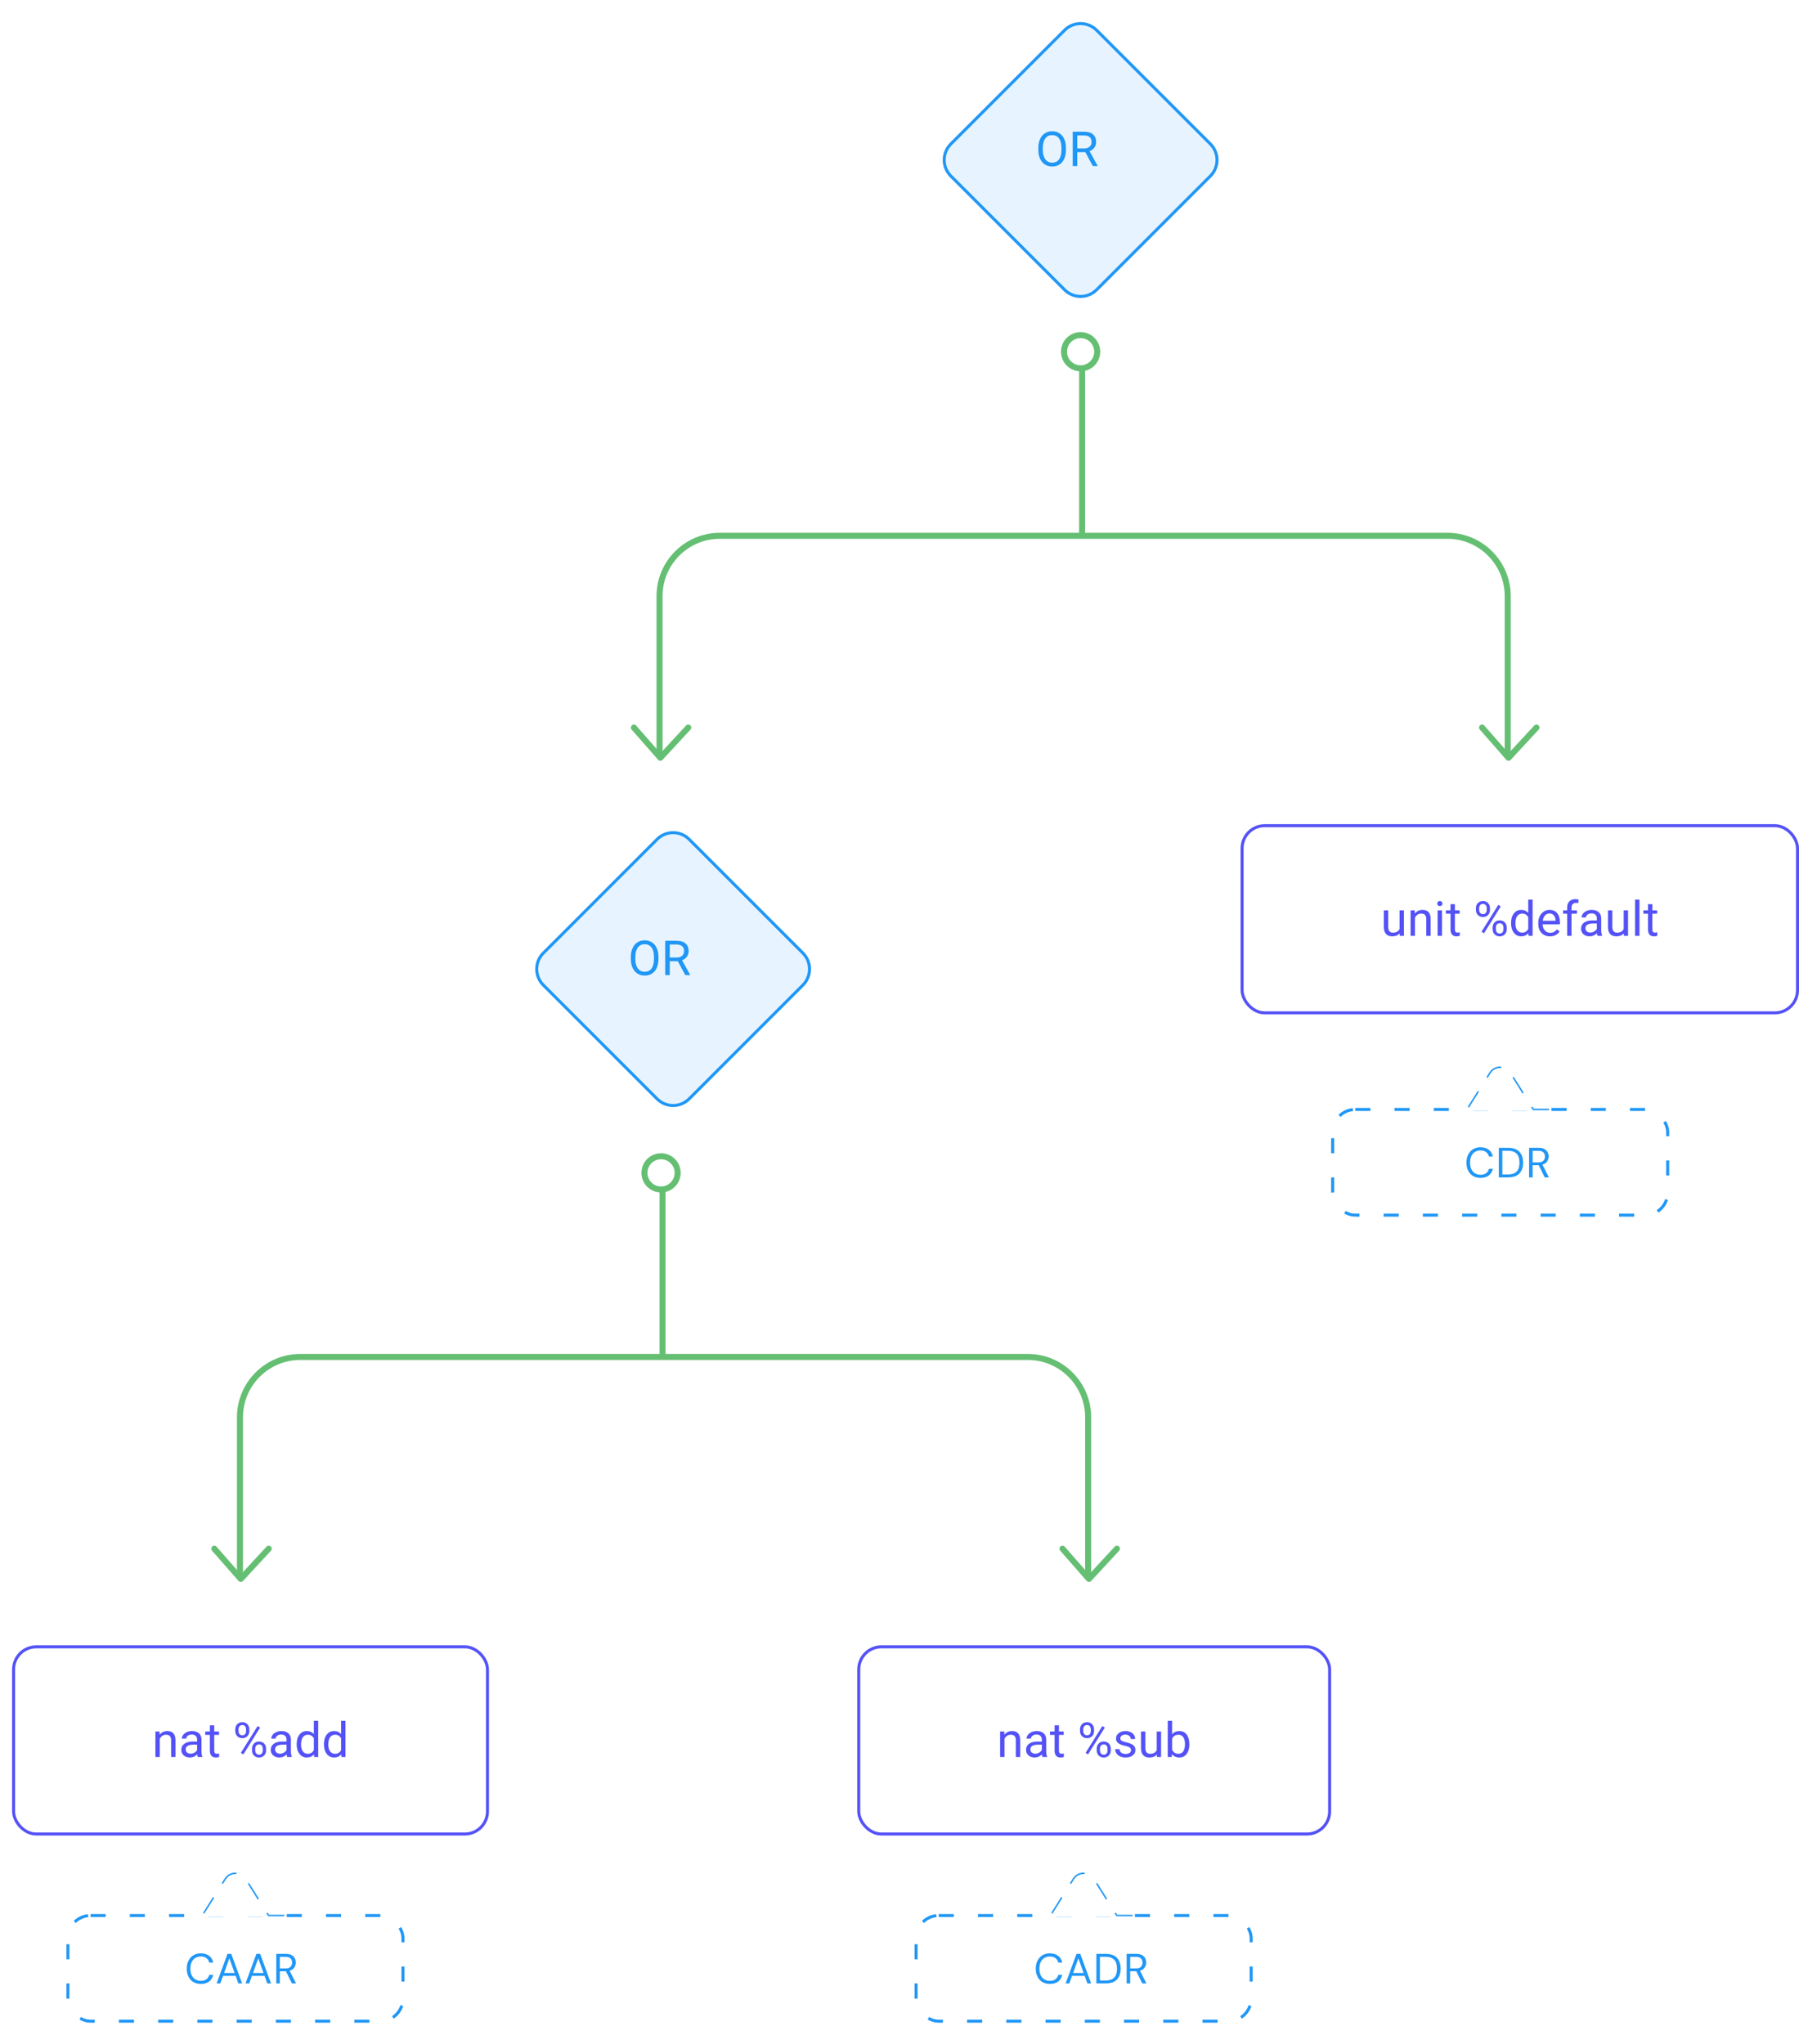 <svg width="596" height="677" viewBox="0 0 596 677" fill="none" xmlns="http://www.w3.org/2000/svg">
<g filter="url(#filter0_d)">
<rect x="407" y="269" width="185" height="63" rx="8" fill="white"/>
<path d="M459.711 305.164C459.148 305.826 458.323 306.156 457.234 306.156C456.333 306.156 455.646 305.896 455.172 305.375C454.703 304.849 454.466 304.073 454.461 303.047V297.547H455.906V303.008C455.906 304.289 456.427 304.93 457.469 304.93C458.573 304.93 459.307 304.518 459.672 303.695V297.547H461.117V306H459.742L459.711 305.164ZM464.688 297.547L464.734 298.609C465.38 297.797 466.224 297.391 467.266 297.391C469.052 297.391 469.953 298.398 469.969 300.414V306H468.523V300.406C468.518 299.797 468.378 299.346 468.102 299.055C467.831 298.763 467.406 298.617 466.828 298.617C466.359 298.617 465.948 298.742 465.594 298.992C465.24 299.242 464.964 299.57 464.766 299.977V306H463.32V297.547H464.688ZM473.719 306H472.273V297.547H473.719V306ZM472.156 295.305C472.156 295.07 472.227 294.872 472.367 294.711C472.513 294.549 472.727 294.469 473.008 294.469C473.289 294.469 473.503 294.549 473.648 294.711C473.794 294.872 473.867 295.07 473.867 295.305C473.867 295.539 473.794 295.734 473.648 295.891C473.503 296.047 473.289 296.125 473.008 296.125C472.727 296.125 472.513 296.047 472.367 295.891C472.227 295.734 472.156 295.539 472.156 295.305ZM478 295.5V297.547H479.578V298.664H478V303.906C478 304.245 478.07 304.5 478.211 304.672C478.352 304.839 478.591 304.922 478.93 304.922C479.096 304.922 479.326 304.891 479.617 304.828V306C479.237 306.104 478.867 306.156 478.508 306.156C477.862 306.156 477.375 305.961 477.047 305.57C476.719 305.18 476.555 304.625 476.555 303.906V298.664H475.016V297.547H476.555V295.5H478ZM484.969 296.812C484.969 296.13 485.185 295.568 485.617 295.125C486.055 294.682 486.615 294.461 487.297 294.461C487.99 294.461 488.549 294.685 488.977 295.133C489.409 295.576 489.625 296.151 489.625 296.859V297.414C489.625 298.102 489.406 298.664 488.969 299.102C488.536 299.534 487.984 299.75 487.312 299.75C486.635 299.75 486.076 299.534 485.633 299.102C485.19 298.664 484.969 298.083 484.969 297.359V296.812ZM486.047 297.414C486.047 297.82 486.161 298.156 486.391 298.422C486.62 298.682 486.927 298.812 487.312 298.812C487.682 298.812 487.979 298.685 488.203 298.43C488.432 298.174 488.547 297.826 488.547 297.383V296.812C488.547 296.406 488.435 296.07 488.211 295.805C487.987 295.539 487.682 295.406 487.297 295.406C486.911 295.406 486.607 295.539 486.383 295.805C486.159 296.07 486.047 296.417 486.047 296.844V297.414ZM490.508 303.211C490.508 302.529 490.724 301.969 491.156 301.531C491.594 301.089 492.154 300.867 492.836 300.867C493.518 300.867 494.078 301.086 494.516 301.523C494.953 301.961 495.172 302.542 495.172 303.266V303.82C495.172 304.503 494.953 305.065 494.516 305.508C494.083 305.945 493.529 306.164 492.852 306.164C492.174 306.164 491.615 305.948 491.172 305.516C490.729 305.078 490.508 304.497 490.508 303.773V303.211ZM491.586 303.82C491.586 304.232 491.701 304.57 491.93 304.836C492.159 305.096 492.466 305.227 492.852 305.227C493.227 305.227 493.526 305.099 493.75 304.844C493.974 304.583 494.086 304.232 494.086 303.789V303.211C494.086 302.799 493.971 302.464 493.742 302.203C493.518 301.943 493.216 301.812 492.836 301.812C492.466 301.812 492.164 301.943 491.93 302.203C491.701 302.458 491.586 302.805 491.586 303.242V303.82ZM487.641 305.141L486.82 304.625L492.375 295.734L493.195 296.25L487.641 305.141ZM496.609 301.703C496.609 300.406 496.917 299.365 497.531 298.578C498.146 297.786 498.951 297.391 499.945 297.391C500.935 297.391 501.719 297.729 502.297 298.406V294H503.742V306H502.414L502.344 305.094C501.766 305.802 500.961 306.156 499.93 306.156C498.951 306.156 498.151 305.755 497.531 304.953C496.917 304.151 496.609 303.104 496.609 301.812V301.703ZM498.055 301.867C498.055 302.826 498.253 303.576 498.648 304.117C499.044 304.659 499.591 304.93 500.289 304.93C501.206 304.93 501.875 304.518 502.297 303.695V299.812C501.865 299.016 501.201 298.617 500.305 298.617C499.596 298.617 499.044 298.891 498.648 299.438C498.253 299.984 498.055 300.794 498.055 301.867ZM509.5 306.156C508.354 306.156 507.422 305.781 506.703 305.031C505.984 304.276 505.625 303.268 505.625 302.008V301.742C505.625 300.904 505.784 300.156 506.102 299.5C506.424 298.839 506.872 298.323 507.445 297.953C508.023 297.578 508.648 297.391 509.32 297.391C510.419 297.391 511.273 297.753 511.883 298.477C512.492 299.201 512.797 300.237 512.797 301.586V302.188H507.07C507.091 303.021 507.333 303.695 507.797 304.211C508.266 304.721 508.859 304.977 509.578 304.977C510.089 304.977 510.521 304.872 510.875 304.664C511.229 304.456 511.539 304.18 511.805 303.836L512.688 304.523C511.979 305.612 510.917 306.156 509.5 306.156ZM509.32 298.578C508.737 298.578 508.247 298.792 507.852 299.219C507.456 299.641 507.211 300.234 507.117 301H511.352V300.891C511.31 300.156 511.112 299.589 510.758 299.188C510.404 298.781 509.924 298.578 509.32 298.578ZM515.188 306V298.664H513.852V297.547H515.188V296.68C515.188 295.773 515.43 295.073 515.914 294.578C516.398 294.083 517.083 293.836 517.969 293.836C518.302 293.836 518.633 293.88 518.961 293.969L518.883 295.141C518.638 295.094 518.378 295.07 518.102 295.07C517.633 295.07 517.271 295.208 517.016 295.484C516.76 295.755 516.633 296.146 516.633 296.656V297.547H518.438V298.664H516.633V306H515.188ZM525.258 306C525.174 305.833 525.107 305.536 525.055 305.109C524.383 305.807 523.581 306.156 522.648 306.156C521.815 306.156 521.13 305.922 520.594 305.453C520.062 304.979 519.797 304.38 519.797 303.656C519.797 302.776 520.13 302.094 520.797 301.609C521.469 301.12 522.411 300.875 523.625 300.875H525.031V300.211C525.031 299.706 524.88 299.305 524.578 299.008C524.276 298.706 523.831 298.555 523.242 298.555C522.727 298.555 522.294 298.685 521.945 298.945C521.596 299.206 521.422 299.521 521.422 299.891H519.969C519.969 299.469 520.117 299.062 520.414 298.672C520.716 298.276 521.122 297.964 521.633 297.734C522.148 297.505 522.714 297.391 523.328 297.391C524.302 297.391 525.065 297.635 525.617 298.125C526.169 298.609 526.456 299.279 526.477 300.133V304.023C526.477 304.799 526.576 305.417 526.773 305.875V306H525.258ZM522.859 304.898C523.312 304.898 523.742 304.781 524.148 304.547C524.555 304.312 524.849 304.008 525.031 303.633V301.898H523.898C522.128 301.898 521.242 302.417 521.242 303.453C521.242 303.906 521.393 304.26 521.695 304.516C521.997 304.771 522.385 304.898 522.859 304.898ZM533.961 305.164C533.398 305.826 532.573 306.156 531.484 306.156C530.583 306.156 529.896 305.896 529.422 305.375C528.953 304.849 528.716 304.073 528.711 303.047V297.547H530.156V303.008C530.156 304.289 530.677 304.93 531.719 304.93C532.823 304.93 533.557 304.518 533.922 303.695V297.547H535.367V306H533.992L533.961 305.164ZM539.141 306H537.695V294H539.141V306ZM543.422 295.5V297.547H545V298.664H543.422V303.906C543.422 304.245 543.492 304.5 543.633 304.672C543.773 304.839 544.013 304.922 544.352 304.922C544.518 304.922 544.747 304.891 545.039 304.828V306C544.659 306.104 544.289 306.156 543.93 306.156C543.284 306.156 542.797 305.961 542.469 305.57C542.141 305.18 541.977 304.625 541.977 303.906V298.664H540.438V297.547H541.977V295.5H543.422Z" fill="#5452F6"/>
<rect x="407.5" y="269.5" width="184" height="62" rx="7.5" stroke="#5452F6"/>
</g>
<g filter="url(#filter1_d)">
<rect y="541" width="158" height="63" rx="8" fill="white"/>
<path d="M48.852 569.547L48.898 570.609C49.544 569.797 50.388 569.391 51.43 569.391C53.216 569.391 54.117 570.398 54.133 572.414V578H52.688V572.406C52.682 571.797 52.542 571.346 52.266 571.055C51.995 570.763 51.57 570.617 50.992 570.617C50.523 570.617 50.112 570.742 49.758 570.992C49.404 571.242 49.128 571.57 48.93 571.977V578H47.484V569.547H48.852ZM61.531 578C61.448 577.833 61.38 577.536 61.328 577.109C60.656 577.807 59.854 578.156 58.922 578.156C58.089 578.156 57.404 577.922 56.867 577.453C56.336 576.979 56.07 576.38 56.07 575.656C56.07 574.776 56.404 574.094 57.07 573.609C57.742 573.12 58.685 572.875 59.898 572.875H61.305V572.211C61.305 571.706 61.154 571.305 60.852 571.008C60.55 570.706 60.104 570.555 59.516 570.555C59 570.555 58.568 570.685 58.219 570.945C57.87 571.206 57.695 571.521 57.695 571.891H56.242C56.242 571.469 56.391 571.062 56.688 570.672C56.99 570.276 57.396 569.964 57.906 569.734C58.422 569.505 58.987 569.391 59.602 569.391C60.575 569.391 61.339 569.635 61.891 570.125C62.443 570.609 62.729 571.279 62.75 572.133V576.023C62.75 576.799 62.849 577.417 63.047 577.875V578H61.531ZM59.133 576.898C59.586 576.898 60.016 576.781 60.422 576.547C60.828 576.312 61.122 576.008 61.305 575.633V573.898H60.172C58.401 573.898 57.516 574.417 57.516 575.453C57.516 575.906 57.667 576.26 57.969 576.516C58.271 576.771 58.659 576.898 59.133 576.898ZM66.977 567.5V569.547H68.555V570.664H66.977V575.906C66.977 576.245 67.047 576.5 67.188 576.672C67.328 576.839 67.568 576.922 67.906 576.922C68.073 576.922 68.302 576.891 68.594 576.828V578C68.213 578.104 67.844 578.156 67.484 578.156C66.838 578.156 66.352 577.961 66.023 577.57C65.695 577.18 65.531 576.625 65.531 575.906V570.664H63.992V569.547H65.531V567.5H66.977ZM73.945 568.812C73.945 568.13 74.162 567.568 74.594 567.125C75.031 566.682 75.591 566.461 76.273 566.461C76.966 566.461 77.526 566.685 77.953 567.133C78.385 567.576 78.602 568.151 78.602 568.859V569.414C78.602 570.102 78.383 570.664 77.945 571.102C77.513 571.534 76.961 571.75 76.289 571.75C75.612 571.75 75.052 571.534 74.609 571.102C74.167 570.664 73.945 570.083 73.945 569.359V568.812ZM75.023 569.414C75.023 569.82 75.138 570.156 75.367 570.422C75.596 570.682 75.904 570.812 76.289 570.812C76.659 570.812 76.956 570.685 77.18 570.43C77.409 570.174 77.523 569.826 77.523 569.383V568.812C77.523 568.406 77.412 568.07 77.188 567.805C76.963 567.539 76.659 567.406 76.273 567.406C75.888 567.406 75.583 567.539 75.359 567.805C75.135 568.07 75.023 568.417 75.023 568.844V569.414ZM79.484 575.211C79.484 574.529 79.701 573.969 80.133 573.531C80.57 573.089 81.13 572.867 81.812 572.867C82.495 572.867 83.055 573.086 83.492 573.523C83.93 573.961 84.148 574.542 84.148 575.266V575.82C84.148 576.503 83.93 577.065 83.492 577.508C83.06 577.945 82.505 578.164 81.828 578.164C81.151 578.164 80.591 577.948 80.148 577.516C79.706 577.078 79.484 576.497 79.484 575.773V575.211ZM80.562 575.82C80.562 576.232 80.677 576.57 80.906 576.836C81.135 577.096 81.443 577.227 81.828 577.227C82.203 577.227 82.503 577.099 82.727 576.844C82.951 576.583 83.062 576.232 83.062 575.789V575.211C83.062 574.799 82.948 574.464 82.719 574.203C82.495 573.943 82.193 573.812 81.812 573.812C81.443 573.812 81.141 573.943 80.906 574.203C80.677 574.458 80.562 574.805 80.562 575.242V575.82ZM76.617 577.141L75.797 576.625L81.352 567.734L82.172 568.25L76.617 577.141ZM91.156 578C91.073 577.833 91.005 577.536 90.953 577.109C90.281 577.807 89.479 578.156 88.547 578.156C87.713 578.156 87.029 577.922 86.492 577.453C85.961 576.979 85.695 576.38 85.695 575.656C85.695 574.776 86.029 574.094 86.695 573.609C87.367 573.12 88.31 572.875 89.523 572.875H90.93V572.211C90.93 571.706 90.779 571.305 90.477 571.008C90.174 570.706 89.729 570.555 89.141 570.555C88.625 570.555 88.193 570.685 87.844 570.945C87.495 571.206 87.32 571.521 87.32 571.891H85.867C85.867 571.469 86.016 571.062 86.312 570.672C86.615 570.276 87.021 569.964 87.531 569.734C88.047 569.505 88.612 569.391 89.227 569.391C90.201 569.391 90.963 569.635 91.516 570.125C92.068 570.609 92.354 571.279 92.375 572.133V576.023C92.375 576.799 92.474 577.417 92.672 577.875V578H91.156ZM88.758 576.898C89.211 576.898 89.641 576.781 90.047 576.547C90.453 576.312 90.747 576.008 90.93 575.633V573.898H89.797C88.026 573.898 87.141 574.417 87.141 575.453C87.141 575.906 87.292 576.26 87.594 576.516C87.896 576.771 88.284 576.898 88.758 576.898ZM94.289 573.703C94.289 572.406 94.596 571.365 95.211 570.578C95.826 569.786 96.63 569.391 97.625 569.391C98.615 569.391 99.398 569.729 99.977 570.406V566H101.422V578H100.094L100.023 577.094C99.445 577.802 98.641 578.156 97.609 578.156C96.63 578.156 95.831 577.755 95.211 576.953C94.596 576.151 94.289 575.104 94.289 573.812V573.703ZM95.734 573.867C95.734 574.826 95.932 575.576 96.328 576.117C96.724 576.659 97.271 576.93 97.969 576.93C98.885 576.93 99.555 576.518 99.977 575.695V571.812C99.544 571.016 98.88 570.617 97.984 570.617C97.276 570.617 96.724 570.891 96.328 571.438C95.932 571.984 95.734 572.794 95.734 573.867ZM103.32 573.703C103.32 572.406 103.628 571.365 104.242 570.578C104.857 569.786 105.661 569.391 106.656 569.391C107.646 569.391 108.43 569.729 109.008 570.406V566H110.453V578H109.125L109.055 577.094C108.477 577.802 107.672 578.156 106.641 578.156C105.661 578.156 104.862 577.755 104.242 576.953C103.628 576.151 103.32 575.104 103.32 573.812V573.703ZM104.766 573.867C104.766 574.826 104.964 575.576 105.359 576.117C105.755 576.659 106.302 576.93 107 576.93C107.917 576.93 108.586 576.518 109.008 575.695V571.812C108.576 571.016 107.911 570.617 107.016 570.617C106.307 570.617 105.755 570.891 105.359 571.438C104.964 571.984 104.766 572.794 104.766 573.867Z" fill="#5452F6"/>
<rect x="0.5" y="541.5" width="157" height="62" rx="7.5" stroke="#5452F6"/>
</g>
<g filter="url(#filter2_d)">
<rect x="280" y="541" width="157" height="63" rx="8" fill="white"/>
<path d="M328.703 569.547L328.75 570.609C329.396 569.797 330.24 569.391 331.281 569.391C333.068 569.391 333.969 570.398 333.984 572.414V578H332.539V572.406C332.534 571.797 332.393 571.346 332.117 571.055C331.846 570.763 331.422 570.617 330.844 570.617C330.375 570.617 329.964 570.742 329.609 570.992C329.255 571.242 328.979 571.57 328.781 571.977V578H327.336V569.547H328.703ZM341.383 578C341.299 577.833 341.232 577.536 341.18 577.109C340.508 577.807 339.706 578.156 338.773 578.156C337.94 578.156 337.255 577.922 336.719 577.453C336.188 576.979 335.922 576.38 335.922 575.656C335.922 574.776 336.255 574.094 336.922 573.609C337.594 573.12 338.536 572.875 339.75 572.875H341.156V572.211C341.156 571.706 341.005 571.305 340.703 571.008C340.401 570.706 339.956 570.555 339.367 570.555C338.852 570.555 338.419 570.685 338.07 570.945C337.721 571.206 337.547 571.521 337.547 571.891H336.094C336.094 571.469 336.242 571.062 336.539 570.672C336.841 570.276 337.247 569.964 337.758 569.734C338.273 569.505 338.839 569.391 339.453 569.391C340.427 569.391 341.19 569.635 341.742 570.125C342.294 570.609 342.581 571.279 342.602 572.133V576.023C342.602 576.799 342.701 577.417 342.898 577.875V578H341.383ZM338.984 576.898C339.438 576.898 339.867 576.781 340.273 576.547C340.68 576.312 340.974 576.008 341.156 575.633V573.898H340.023C338.253 573.898 337.367 574.417 337.367 575.453C337.367 575.906 337.518 576.26 337.82 576.516C338.122 576.771 338.51 576.898 338.984 576.898ZM346.828 567.5V569.547H348.406V570.664H346.828V575.906C346.828 576.245 346.898 576.5 347.039 576.672C347.18 576.839 347.419 576.922 347.758 576.922C347.924 576.922 348.154 576.891 348.445 576.828V578C348.065 578.104 347.695 578.156 347.336 578.156C346.69 578.156 346.203 577.961 345.875 577.57C345.547 577.18 345.383 576.625 345.383 575.906V570.664H343.844V569.547H345.383V567.5H346.828ZM353.797 568.812C353.797 568.13 354.013 567.568 354.445 567.125C354.883 566.682 355.443 566.461 356.125 566.461C356.818 566.461 357.378 566.685 357.805 567.133C358.237 567.576 358.453 568.151 358.453 568.859V569.414C358.453 570.102 358.234 570.664 357.797 571.102C357.365 571.534 356.812 571.75 356.141 571.75C355.464 571.75 354.904 571.534 354.461 571.102C354.018 570.664 353.797 570.083 353.797 569.359V568.812ZM354.875 569.414C354.875 569.82 354.99 570.156 355.219 570.422C355.448 570.682 355.755 570.812 356.141 570.812C356.51 570.812 356.807 570.685 357.031 570.43C357.26 570.174 357.375 569.826 357.375 569.383V568.812C357.375 568.406 357.263 568.07 357.039 567.805C356.815 567.539 356.51 567.406 356.125 567.406C355.74 567.406 355.435 567.539 355.211 567.805C354.987 568.07 354.875 568.417 354.875 568.844V569.414ZM359.336 575.211C359.336 574.529 359.552 573.969 359.984 573.531C360.422 573.089 360.982 572.867 361.664 572.867C362.346 572.867 362.906 573.086 363.344 573.523C363.781 573.961 364 574.542 364 575.266V575.82C364 576.503 363.781 577.065 363.344 577.508C362.911 577.945 362.357 578.164 361.68 578.164C361.003 578.164 360.443 577.948 360 577.516C359.557 577.078 359.336 576.497 359.336 575.773V575.211ZM360.414 575.82C360.414 576.232 360.529 576.57 360.758 576.836C360.987 577.096 361.294 577.227 361.68 577.227C362.055 577.227 362.354 577.099 362.578 576.844C362.802 576.583 362.914 576.232 362.914 575.789V575.211C362.914 574.799 362.799 574.464 362.57 574.203C362.346 573.943 362.044 573.812 361.664 573.812C361.294 573.812 360.992 573.943 360.758 574.203C360.529 574.458 360.414 574.805 360.414 575.242V575.82ZM356.469 577.141L355.648 576.625L361.203 567.734L362.023 568.25L356.469 577.141ZM370.711 575.758C370.711 575.367 370.562 575.065 370.266 574.852C369.974 574.633 369.461 574.445 368.727 574.289C367.997 574.133 367.417 573.945 366.984 573.727C366.557 573.508 366.24 573.247 366.031 572.945C365.828 572.643 365.727 572.284 365.727 571.867C365.727 571.174 366.018 570.589 366.602 570.109C367.19 569.63 367.94 569.391 368.852 569.391C369.81 569.391 370.586 569.638 371.18 570.133C371.779 570.628 372.078 571.26 372.078 572.031H370.625C370.625 571.635 370.456 571.294 370.117 571.008C369.784 570.721 369.362 570.578 368.852 570.578C368.326 570.578 367.914 570.693 367.617 570.922C367.32 571.151 367.172 571.451 367.172 571.82C367.172 572.169 367.31 572.432 367.586 572.609C367.862 572.786 368.359 572.956 369.078 573.117C369.802 573.279 370.388 573.471 370.836 573.695C371.284 573.919 371.615 574.19 371.828 574.508C372.047 574.82 372.156 575.203 372.156 575.656C372.156 576.411 371.854 577.018 371.25 577.477C370.646 577.93 369.862 578.156 368.898 578.156C368.221 578.156 367.622 578.036 367.102 577.797C366.581 577.557 366.172 577.224 365.875 576.797C365.583 576.365 365.438 575.898 365.438 575.398H366.883C366.909 575.883 367.102 576.268 367.461 576.555C367.826 576.836 368.305 576.977 368.898 576.977C369.445 576.977 369.883 576.867 370.211 576.648C370.544 576.424 370.711 576.128 370.711 575.758ZM379.258 577.164C378.695 577.826 377.87 578.156 376.781 578.156C375.88 578.156 375.193 577.896 374.719 577.375C374.25 576.849 374.013 576.073 374.008 575.047V569.547H375.453V575.008C375.453 576.289 375.974 576.93 377.016 576.93C378.12 576.93 378.854 576.518 379.219 575.695V569.547H380.664V578H379.289L379.258 577.164ZM390.023 573.867C390.023 575.159 389.727 576.198 389.133 576.984C388.539 577.766 387.742 578.156 386.742 578.156C385.674 578.156 384.849 577.779 384.266 577.023L384.195 578H382.867V566H384.312V570.477C384.896 569.753 385.701 569.391 386.727 569.391C387.753 569.391 388.557 569.779 389.141 570.555C389.729 571.331 390.023 572.393 390.023 573.742V573.867ZM388.578 573.703C388.578 572.719 388.388 571.958 388.008 571.422C387.628 570.885 387.081 570.617 386.367 570.617C385.414 570.617 384.729 571.06 384.312 571.945V575.602C384.755 576.487 385.445 576.93 386.383 576.93C387.076 576.93 387.615 576.661 388 576.125C388.385 575.589 388.578 574.781 388.578 573.703Z" fill="#5452F6"/>
<rect x="280.5" y="541.5" width="156" height="62" rx="7.5" stroke="#5452F6"/>
</g>
<path d="M218.5 251V197.475C218.5 186.429 227.454 177.475 238.5 177.475L479.5 177.475C490.546 177.475 499.5 186.429 499.5 197.475L499.5 251" stroke="#65BF73" stroke-width="2"/>
<circle cx="358" cy="116.5" r="5.5" stroke="#65BF73" stroke-width="2"/>
<line x1="358.5" y1="177" x2="358.5" y2="122" stroke="#65BF73" stroke-width="2"/>
<path d="M509.026 241L499.769 251L491 241" stroke="#65BF73" stroke-width="2" stroke-linecap="round" stroke-linejoin="round"/>
<path d="M228.026 241L218.769 251L210 241" stroke="#65BF73" stroke-width="2" stroke-linecap="round" stroke-linejoin="round"/>
<path d="M79.5 523L79.5 469.475C79.5 458.429 88.454 449.475 99.5 449.475L340.5 449.475C351.546 449.475 360.5 458.429 360.5 469.475L360.5 523" stroke="#65BF73" stroke-width="2"/>
<circle cx="219" cy="388.5" r="5.5" stroke="#65BF73" stroke-width="2"/>
<line x1="219.5" y1="449" x2="219.5" y2="394" stroke="#65BF73" stroke-width="2"/>
<path d="M370.026 513L360.769 523L352 513" stroke="#65BF73" stroke-width="2" stroke-linecap="round" stroke-linejoin="round"/>
<path d="M89.026 513L79.769 523L71 513" stroke="#65BF73" stroke-width="2" stroke-linecap="round" stroke-linejoin="round"/>
<g filter="url(#filter3_d)">
<path d="M348.343 5.657C351.467 2.533 356.533 2.533 359.657 5.657L397.343 43.343C400.467 46.467 400.467 51.533 397.343 54.657L359.657 92.343C356.533 95.467 351.467 95.467 348.343 92.343L310.657 54.657C307.533 51.533 307.533 46.467 310.657 43.343L348.343 5.657Z" fill="#E7F4FF"/>
<path d="M348.697 6.01C351.626 3.081 356.374 3.081 359.303 6.01L396.99 43.697C399.919 46.626 399.919 51.374 396.99 54.303L359.303 91.99C356.374 94.918 351.626 94.918 348.697 91.99L311.01 54.303C308.081 51.374 308.081 46.626 311.01 43.697L348.697 6.01Z" stroke="#2097F6"/>
</g>
<path d="M353.141 49.68C353.141 50.794 352.953 51.768 352.578 52.602C352.203 53.43 351.672 54.062 350.984 54.5C350.297 54.938 349.495 55.156 348.578 55.156C347.682 55.156 346.888 54.938 346.195 54.5C345.503 54.057 344.964 53.43 344.578 52.617C344.198 51.8 344.003 50.854 343.992 49.781V48.961C343.992 47.867 344.182 46.901 344.562 46.062C344.943 45.224 345.479 44.583 346.172 44.141C346.87 43.693 347.667 43.469 348.562 43.469C349.474 43.469 350.276 43.69 350.969 44.133C351.667 44.57 352.203 45.208 352.578 46.047C352.953 46.88 353.141 47.852 353.141 48.961V49.68ZM351.648 48.945C351.648 47.596 351.378 46.562 350.836 45.844C350.294 45.12 349.536 44.758 348.562 44.758C347.615 44.758 346.867 45.12 346.32 45.844C345.779 46.562 345.5 47.562 345.484 48.844V49.68C345.484 50.987 345.758 52.016 346.305 52.766C346.857 53.51 347.615 53.883 348.578 53.883C349.547 53.883 350.297 53.531 350.828 52.828C351.359 52.12 351.633 51.107 351.648 49.789V48.945ZM359.562 50.398H356.891V55H355.383V43.625H359.148C360.43 43.625 361.414 43.917 362.102 44.5C362.794 45.083 363.141 45.932 363.141 47.047C363.141 47.755 362.948 48.372 362.562 48.898C362.182 49.425 361.651 49.818 360.969 50.078L363.641 54.906V55H362.031L359.562 50.398ZM356.891 49.172H359.195C359.94 49.172 360.531 48.979 360.969 48.594C361.411 48.208 361.633 47.693 361.633 47.047C361.633 46.344 361.422 45.805 361 45.43C360.583 45.055 359.979 44.865 359.188 44.859H356.891V49.172Z" fill="#2097F6"/>
<g filter="url(#filter4_d)">
<path d="M213.343 273.657C216.467 270.533 221.533 270.533 224.657 273.657L262.343 311.343C265.467 314.467 265.467 319.533 262.343 322.657L224.657 360.343C221.533 363.467 216.467 363.467 213.343 360.343L175.657 322.657C172.533 319.533 172.533 314.467 175.657 311.343L213.343 273.657Z" fill="#E7F4FF"/>
<path d="M213.697 274.01C216.626 271.081 221.374 271.081 224.303 274.01L261.99 311.697C264.919 314.626 264.919 319.374 261.99 322.303L224.303 359.99C221.374 362.919 216.626 362.919 213.697 359.99L176.01 322.303C173.081 319.374 173.081 314.626 176.01 311.697L213.697 274.01Z" stroke="#2097F6"/>
</g>
<path d="M218.141 317.68C218.141 318.794 217.953 319.768 217.578 320.602C217.203 321.43 216.672 322.062 215.984 322.5C215.297 322.938 214.495 323.156 213.578 323.156C212.682 323.156 211.888 322.938 211.195 322.5C210.503 322.057 209.964 321.43 209.578 320.617C209.198 319.799 209.003 318.854 208.992 317.781V316.961C208.992 315.867 209.182 314.901 209.562 314.062C209.943 313.224 210.479 312.583 211.172 312.141C211.87 311.693 212.667 311.469 213.562 311.469C214.474 311.469 215.276 311.69 215.969 312.133C216.667 312.57 217.203 313.208 217.578 314.047C217.953 314.88 218.141 315.852 218.141 316.961V317.68ZM216.648 316.945C216.648 315.596 216.378 314.562 215.836 313.844C215.294 313.12 214.536 312.758 213.562 312.758C212.615 312.758 211.867 313.12 211.32 313.844C210.779 314.562 210.5 315.562 210.484 316.844V317.68C210.484 318.987 210.758 320.016 211.305 320.766C211.857 321.51 212.615 321.883 213.578 321.883C214.547 321.883 215.297 321.531 215.828 320.828C216.359 320.12 216.633 319.107 216.648 317.789V316.945ZM224.562 318.398H221.891V323H220.383V311.625H224.148C225.43 311.625 226.414 311.917 227.102 312.5C227.794 313.083 228.141 313.932 228.141 315.047C228.141 315.755 227.948 316.372 227.562 316.898C227.182 317.424 226.651 317.818 225.969 318.078L228.641 322.906V323H227.031L224.562 318.398ZM221.891 317.172H224.195C224.94 317.172 225.531 316.979 225.969 316.594C226.411 316.208 226.633 315.693 226.633 315.047C226.633 314.344 226.422 313.805 226 313.43C225.583 313.055 224.979 312.865 224.188 312.859H221.891V317.172Z" fill="#2097F6"/>
<rect x="441.5" y="367.5" width="111" height="35" rx="7.5" fill="white" stroke="#2097F6" stroke-dasharray="5 8"/>
<path d="M508 368L500.413 355.585C498.853 353.033 495.147 353.033 493.587 355.585L486 368L508 368Z" fill="white"/>
<path d="M513 367.5L508 367.5L507.258 366.319L500.387 355.388C498.818 352.893 495.182 352.893 493.613 355.388L486 367.5" stroke="#2097F6" stroke-width="0.5" stroke-linecap="round" stroke-linejoin="round" stroke-dasharray="5.8 5.8"/>
<path d="M490.492 390.168C489.531 390.168 488.7 389.958 488 389.538C487.31 389.109 486.773 388.516 486.39 387.76C486.008 386.995 485.816 386.108 485.816 385.1C485.816 384.101 486.008 383.224 486.39 382.468C486.773 381.703 487.31 381.105 488 380.676C488.7 380.247 489.531 380.032 490.492 380.032C491.612 380.032 492.522 380.303 493.222 380.844C493.932 381.376 494.384 382.123 494.58 383.084H493.278C493.129 382.477 492.821 381.992 492.354 381.628C491.897 381.255 491.276 381.068 490.492 381.068C489.792 381.068 489.181 381.231 488.658 381.558C488.136 381.875 487.73 382.337 487.44 382.944C487.16 383.541 487.02 384.26 487.02 385.1C487.02 385.94 487.16 386.663 487.44 387.27C487.73 387.867 488.136 388.329 488.658 388.656C489.181 388.973 489.792 389.132 490.492 389.132C491.276 389.132 491.897 388.955 492.354 388.6C492.821 388.236 493.129 387.755 493.278 387.158H494.58C494.384 388.101 493.932 388.838 493.222 389.37C492.522 389.902 491.612 390.168 490.492 390.168ZM496.551 390V380.2H499.561C501.287 380.2 502.557 380.639 503.369 381.516C504.19 382.393 504.601 383.597 504.601 385.128C504.601 386.631 504.19 387.821 503.369 388.698C502.557 389.566 501.287 390 499.561 390H496.551ZM497.727 389.02H499.533C500.485 389.02 501.241 388.866 501.801 388.558C502.37 388.241 502.776 387.793 503.019 387.214C503.261 386.626 503.383 385.931 503.383 385.128C503.383 384.307 503.261 383.602 503.019 383.014C502.776 382.426 502.37 381.973 501.801 381.656C501.241 381.339 500.485 381.18 499.533 381.18H497.727V389.02ZM506.579 390V380.2H509.743C510.508 380.2 511.133 380.326 511.619 380.578C512.104 380.83 512.463 381.175 512.697 381.614C512.93 382.053 513.047 382.538 513.047 383.07C513.047 383.686 512.879 384.241 512.543 384.736C512.216 385.231 511.703 385.581 511.003 385.786L513.145 390H511.759L509.771 385.954H509.687H507.755V390H506.579ZM507.755 385.03H509.659C510.415 385.03 510.965 384.848 511.311 384.484C511.656 384.12 511.829 383.653 511.829 383.084C511.829 382.505 511.656 382.048 511.311 381.712C510.975 381.367 510.419 381.194 509.645 381.194H507.755V385.03Z" fill="#2097F6"/>
<rect x="303.5" y="634.5" width="111" height="35" rx="7.5" fill="white" stroke="#2097F6" stroke-dasharray="5 8"/>
<path d="M370 635L362.413 622.585C360.853 620.033 357.147 620.033 355.587 622.585L348 635L370 635Z" fill="white"/>
<path d="M375 634.5L370 634.5L369.258 633.319L362.387 622.388C360.818 619.893 357.182 619.893 355.613 622.388L348 634.5" stroke="#2097F6" stroke-width="0.5" stroke-linecap="round" stroke-linejoin="round" stroke-dasharray="5.8 5.8"/>
<path d="M347.82 657.168C346.859 657.168 346.028 656.958 345.328 656.538C344.638 656.109 344.101 655.516 343.718 654.76C343.336 653.995 343.144 653.108 343.144 652.1C343.144 651.101 343.336 650.224 343.718 649.468C344.101 648.703 344.638 648.105 345.328 647.676C346.028 647.247 346.859 647.032 347.82 647.032C348.94 647.032 349.85 647.303 350.55 647.844C351.26 648.376 351.712 649.123 351.908 650.084H350.606C350.457 649.477 350.149 648.992 349.682 648.628C349.225 648.255 348.604 648.068 347.82 648.068C347.12 648.068 346.509 648.231 345.986 648.558C345.464 648.875 345.058 649.337 344.768 649.944C344.488 650.541 344.348 651.26 344.348 652.1C344.348 652.94 344.488 653.663 344.768 654.27C345.058 654.867 345.464 655.329 345.986 655.656C346.509 655.973 347.12 656.132 347.82 656.132C348.604 656.132 349.225 655.955 349.682 655.6C350.149 655.236 350.457 654.755 350.606 654.158H351.908C351.712 655.101 351.26 655.838 350.55 656.37C349.85 656.902 348.94 657.168 347.82 657.168ZM353.03 657L356.642 647.2H357.888L361.486 657H360.24L359.344 654.48H355.172L354.262 657H353.03ZM355.522 653.528H358.994L357.258 648.684L355.522 653.528ZM363.223 657V647.2H366.233C367.96 647.2 369.229 647.639 370.041 648.516C370.862 649.393 371.273 650.597 371.273 652.128C371.273 653.631 370.862 654.821 370.041 655.698C369.229 656.566 367.96 657 366.233 657H363.223ZM364.399 656.02H366.205C367.157 656.02 367.913 655.866 368.473 655.558C369.042 655.241 369.448 654.793 369.691 654.214C369.934 653.626 370.055 652.931 370.055 652.128C370.055 651.307 369.934 650.602 369.691 650.014C369.448 649.426 369.042 648.973 368.473 648.656C367.913 648.339 367.157 648.18 366.205 648.18H364.399V656.02ZM373.251 657V647.2H376.415C377.18 647.2 377.806 647.326 378.291 647.578C378.776 647.83 379.136 648.175 379.369 648.614C379.602 649.053 379.719 649.538 379.719 650.07C379.719 650.686 379.551 651.241 379.215 651.736C378.888 652.231 378.375 652.581 377.675 652.786L379.817 657H378.431L376.443 652.954H376.359H374.427V657H373.251ZM374.427 652.03H376.331C377.087 652.03 377.638 651.848 377.983 651.484C378.328 651.12 378.501 650.653 378.501 650.084C378.501 649.505 378.328 649.048 377.983 648.712C377.647 648.367 377.092 648.194 376.317 648.194H374.427V652.03Z" fill="#2097F6"/>
<rect x="22.5" y="634.5" width="111" height="35" rx="7.5" fill="white" stroke="#2097F6" stroke-dasharray="5 8"/>
<path d="M89 635L81.413 622.585C79.853 620.033 76.147 620.033 74.587 622.585L67 635L89 635Z" fill="white"/>
<path d="M94 634.5L89 634.5L88.258 633.319L81.386 622.388C79.818 619.893 76.182 619.893 74.614 622.388L67 634.5" stroke="#2097F6" stroke-width="0.5" stroke-linecap="round" stroke-linejoin="round" stroke-dasharray="5.8 5.8"/>
<path d="M66.546 657.168C65.585 657.168 64.754 656.958 64.054 656.538C63.363 656.109 62.827 655.516 62.444 654.76C62.061 653.995 61.87 653.108 61.87 652.1C61.87 651.101 62.061 650.224 62.444 649.468C62.827 648.703 63.363 648.105 64.054 647.676C64.754 647.247 65.585 647.032 66.546 647.032C67.666 647.032 68.576 647.303 69.276 647.844C69.985 648.376 70.438 649.123 70.634 650.084H69.332C69.183 649.477 68.874 648.992 68.408 648.628C67.951 648.255 67.33 648.068 66.546 648.068C65.846 648.068 65.234 648.231 64.712 648.558C64.189 648.875 63.783 649.337 63.494 649.944C63.214 650.541 63.074 651.26 63.074 652.1C63.074 652.94 63.214 653.663 63.494 654.27C63.783 654.867 64.189 655.329 64.712 655.656C65.234 655.973 65.846 656.132 66.546 656.132C67.33 656.132 67.951 655.955 68.408 655.6C68.874 655.236 69.183 654.755 69.332 654.158H70.634C70.438 655.101 69.985 655.838 69.276 656.37C68.576 656.902 67.666 657.168 66.546 657.168ZM71.756 657L75.368 647.2H76.614L80.212 657H78.966L78.07 654.48H73.898L72.988 657H71.756ZM74.248 653.528H77.72L75.984 648.684L74.248 653.528ZM81.332 657L84.945 647.2H86.191L89.788 657H88.543L87.647 654.48H83.475L82.564 657H81.332ZM83.825 653.528H87.296L85.561 648.684L83.825 653.528ZM91.525 657V647.2H94.689C95.455 647.2 96.08 647.326 96.565 647.578C97.051 647.83 97.41 648.175 97.643 648.614C97.877 649.053 97.993 649.538 97.993 650.07C97.993 650.686 97.825 651.241 97.489 651.736C97.163 652.231 96.649 652.581 95.949 652.786L98.091 657H96.705L94.717 652.954H94.633H92.701V657H91.525ZM92.701 652.03H94.605C95.361 652.03 95.912 651.848 96.257 651.484C96.603 651.12 96.775 650.653 96.775 650.084C96.775 649.505 96.603 649.048 96.257 648.712C95.921 648.367 95.366 648.194 94.591 648.194H92.701V652.03Z" fill="#2097F6"/>
<defs>
<filter id="filter0_d" x="407" y="269" width="189" height="67" filterUnits="userSpaceOnUse" color-interpolation-filters="sRGB">
<feFlood flood-opacity="0" result="BackgroundImageFix"/>
<feColorMatrix in="SourceAlpha" type="matrix" values="0 0 0 0 0 0 0 0 0 0 0 0 0 0 0 0 0 0 127 0"/>
<feOffset dx="4" dy="4"/>
<feColorMatrix type="matrix" values="0 0 0 0 0.675 0 0 0 0 0.662 0 0 0 0 0.946 0 0 0 1 0"/>
<feBlend mode="normal" in2="BackgroundImageFix" result="effect1_dropShadow"/>
<feBlend mode="normal" in="SourceGraphic" in2="effect1_dropShadow" result="shape"/>
</filter>
<filter id="filter1_d" x="0" y="541" width="162" height="67" filterUnits="userSpaceOnUse" color-interpolation-filters="sRGB">
<feFlood flood-opacity="0" result="BackgroundImageFix"/>
<feColorMatrix in="SourceAlpha" type="matrix" values="0 0 0 0 0 0 0 0 0 0 0 0 0 0 0 0 0 0 127 0"/>
<feOffset dx="4" dy="4"/>
<feColorMatrix type="matrix" values="0 0 0 0 0.675 0 0 0 0 0.662 0 0 0 0 0.946 0 0 0 1 0"/>
<feBlend mode="normal" in2="BackgroundImageFix" result="effect1_dropShadow"/>
<feBlend mode="normal" in="SourceGraphic" in2="effect1_dropShadow" result="shape"/>
</filter>
<filter id="filter2_d" x="280" y="541" width="161" height="67" filterUnits="userSpaceOnUse" color-interpolation-filters="sRGB">
<feFlood flood-opacity="0" result="BackgroundImageFix"/>
<feColorMatrix in="SourceAlpha" type="matrix" values="0 0 0 0 0 0 0 0 0 0 0 0 0 0 0 0 0 0 127 0"/>
<feOffset dx="4" dy="4"/>
<feColorMatrix type="matrix" values="0 0 0 0 0.675 0 0 0 0 0.662 0 0 0 0 0.946 0 0 0 1 0"/>
<feBlend mode="normal" in2="BackgroundImageFix" result="effect1_dropShadow"/>
<feBlend mode="normal" in="SourceGraphic" in2="effect1_dropShadow" result="shape"/>
</filter>
<filter id="filter3_d" x="308.314" y="3.314" width="95.373" height="95.373" filterUnits="userSpaceOnUse" color-interpolation-filters="sRGB">
<feFlood flood-opacity="0" result="BackgroundImageFix"/>
<feColorMatrix in="SourceAlpha" type="matrix" values="0 0 0 0 0 0 0 0 0 0 0 0 0 0 0 0 0 0 127 0"/>
<feOffset dx="4" dy="4"/>
<feColorMatrix type="matrix" values="0 0 0 0 0.514 0 0 0 0 0.768 0 0 0 0 0.971 0 0 0 1 0"/>
<feBlend mode="normal" in2="BackgroundImageFix" result="effect1_dropShadow"/>
<feBlend mode="normal" in="SourceGraphic" in2="effect1_dropShadow" result="shape"/>
</filter>
<filter id="filter4_d" x="173.314" y="271.314" width="95.373" height="95.373" filterUnits="userSpaceOnUse" color-interpolation-filters="sRGB">
<feFlood flood-opacity="0" result="BackgroundImageFix"/>
<feColorMatrix in="SourceAlpha" type="matrix" values="0 0 0 0 0 0 0 0 0 0 0 0 0 0 0 0 0 0 127 0"/>
<feOffset dx="4" dy="4"/>
<feColorMatrix type="matrix" values="0 0 0 0 0.514 0 0 0 0 0.768 0 0 0 0 0.971 0 0 0 1 0"/>
<feBlend mode="normal" in2="BackgroundImageFix" result="effect1_dropShadow"/>
<feBlend mode="normal" in="SourceGraphic" in2="effect1_dropShadow" result="shape"/>
</filter>
</defs>
</svg>
